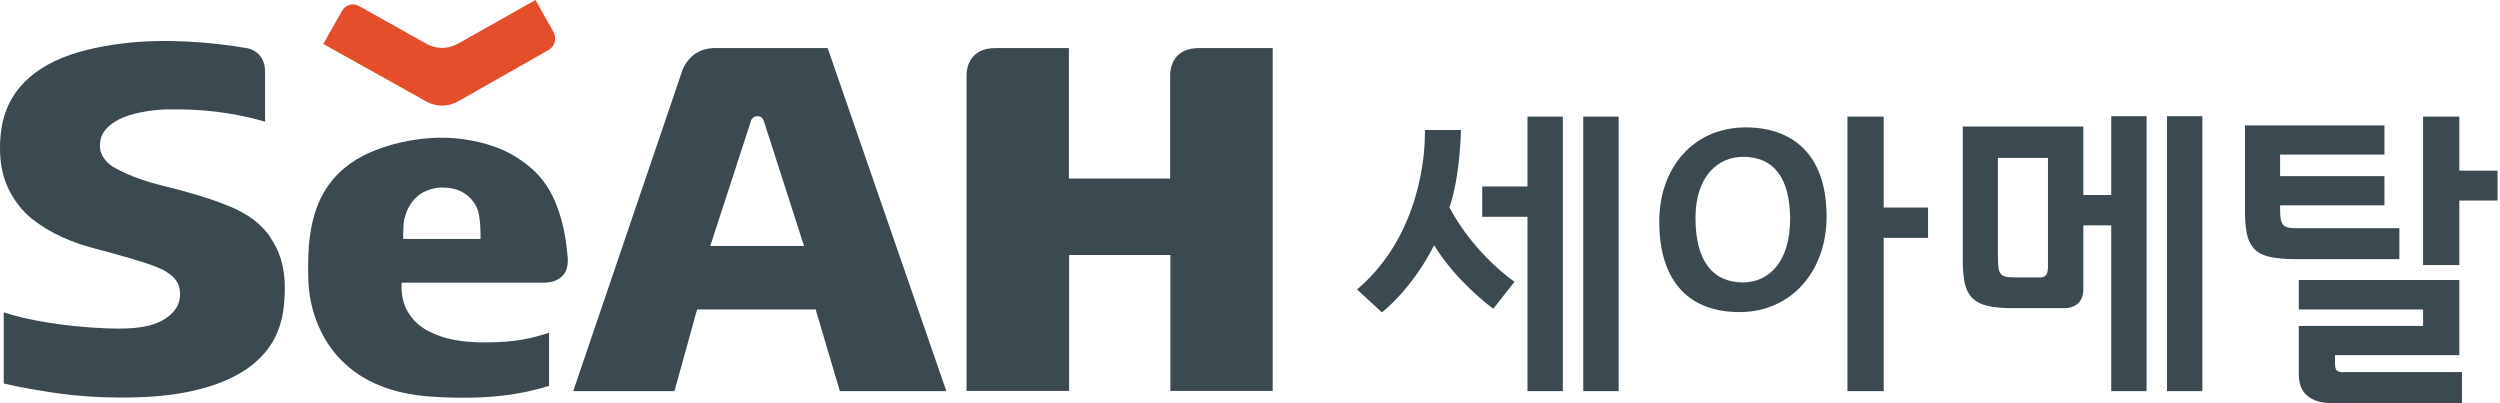 <svg width="186" height="30" viewBox="0 0 186 30" fill="none" xmlns="http://www.w3.org/2000/svg">
<g clip-path="url(#clip0_5036_594)">
<path d="M20.114 17.647C19.461 16.699 18.529 15.915 16.814 15.245C15.654 14.787 14.951 14.591 13.595 14.199C12.353 13.84 10.409 13.546 8.448 12.435C8.039 12.206 7.435 11.618 7.435 10.882C7.435 10.507 7.435 9.608 8.873 8.872C9.771 8.415 11.16 8.186 12.369 8.137C12.663 8.137 12.941 8.137 13.203 8.137C15.98 8.137 18.268 8.627 19.722 9.052V5.343C19.722 3.971 18.693 3.644 18.431 3.595C15.752 3.121 12.206 2.843 9.101 3.235C7.271 3.464 5.539 3.856 4.085 4.542C2.614 5.245 1.552 6.176 0.866 7.353C0.408 8.154 0.114 9.085 0.033 10.229C0 10.507 0 10.768 0 11.029C0 12.32 0.261 13.317 0.67 14.134C1.078 14.951 1.667 15.703 2.353 16.258C3.758 17.386 5.392 18.055 7.075 18.497C8.48 18.856 11.307 19.64 12.108 20.065C12.909 20.506 13.268 20.931 13.366 21.52C13.562 22.712 12.81 23.366 12.32 23.693C11.422 24.281 10.196 24.526 7.909 24.428C4.951 24.314 1.993 23.823 0.278 23.235V28.529C0.735 28.644 1.373 28.774 2.173 28.922C4.052 29.248 6.487 29.673 10.212 29.559C13.873 29.461 16.748 28.644 18.562 27.304C20.376 25.948 21.029 24.297 21.16 22.32C21.177 22.026 21.193 21.748 21.193 21.487C21.193 19.722 20.752 18.595 20.098 17.647H20.114Z" fill="#3B4951"/>
<path d="M32.696 24.984C31.716 24.64 30.931 24.183 30.343 23.203C29.755 22.222 29.886 21.029 29.886 21.029H40.556C40.997 21.029 42.369 20.833 42.239 19.183C42.157 18.137 41.977 16.945 41.601 15.801C41.013 14.036 40.18 12.81 38.399 11.683C36.944 10.752 34.771 10.245 32.876 10.245C30.735 10.245 28.742 10.784 27.386 11.405C26.029 12.043 25.114 12.843 24.477 13.726C23.186 15.49 22.925 17.778 22.925 19.755C22.925 20.147 22.925 20.523 22.941 20.882C22.99 22.5 23.529 24.526 24.837 26.177C26.16 27.811 28.235 29.167 31.699 29.477C32.68 29.559 33.611 29.591 34.477 29.591C37.843 29.591 39.673 29.052 40.85 28.709V24.755C39.673 25.131 38.497 25.474 36.062 25.474C34.804 25.474 33.693 25.343 32.712 25L32.696 24.984ZM30.114 16.209C30.245 15.686 30.49 15.082 31.095 14.575C31.487 14.248 32.075 14.003 32.729 13.954C32.81 13.954 32.892 13.954 32.974 13.954C33.595 13.954 34.167 14.118 34.592 14.412C35.016 14.69 35.294 15.065 35.458 15.409C35.801 16.111 35.752 17.778 35.752 17.778H30C30 17.778 29.967 16.732 30.098 16.209H30.114Z" fill="#3B4951"/>
<path d="M61.569 3.578H53.088C51.65 3.627 51.029 4.608 50.784 5.18L50.654 5.572L42.647 29.101H50.18L51.863 23.023H60.686L62.484 29.101H70.408L61.585 3.595L61.569 3.578ZM52.843 18.301L55.866 9.02V8.971C55.915 8.872 56.046 8.644 56.356 8.644C56.667 8.644 56.765 8.84 56.814 8.954L59.82 18.301H52.859H52.843Z" fill="#3B4951"/>
<path d="M89.199 3.578C87.288 3.578 87.075 5.033 87.059 5.523V13.284H79.526V3.578H74.052C72.157 3.578 71.928 5.033 71.912 5.523V29.085H79.543V18.971H87.075V29.085H94.69V3.578H89.216H89.199Z" fill="#3B4951"/>
<path d="M24.052 3.268L31.716 7.549C32.059 7.745 32.467 7.859 32.892 7.859C33.317 7.859 33.725 7.745 34.069 7.549L40.833 3.709C41.291 3.431 41.438 2.843 41.176 2.369L39.837 0L34.069 3.252C33.725 3.448 33.317 3.562 32.892 3.562C32.467 3.562 32.059 3.448 31.716 3.252L26.732 0.458C26.274 0.196 25.703 0.343 25.441 0.817L24.052 3.268Z" fill="#E54E2B"/>
<path d="M157.075 14.51H153.726V16.765H157.075V29.101H159.706V8.644H157.075V14.51Z" fill="#3B4951"/>
<path d="M163.856 8.644H161.226V29.101H163.856V8.644Z" fill="#3B4951"/>
<path d="M140.147 15.425V8.677H137.451V29.101H140.147V17.696H143.448V15.441H140.147V15.425ZM129.902 9.477C125.899 9.477 123.448 12.582 123.448 16.471C123.448 21.111 125.817 23.219 129.412 23.219C133.333 23.219 135.899 20.114 135.899 16.128C135.899 11.389 133.284 9.494 129.902 9.477ZM129.69 21.013C127.386 21.013 126.144 19.363 126.144 16.226C126.144 13.039 127.876 11.667 129.69 11.667C132.026 11.667 133.17 13.317 133.186 16.258C133.186 19.559 131.552 20.997 129.69 21.013Z" fill="#3B4951"/>
<path d="M113.644 13.873H110.278V16.128H113.644V29.101H116.275V8.677H113.644V13.873ZM117.794 8.677V29.101H120.425V8.677H117.794ZM107.843 15.425C108.66 13.023 108.693 9.673 108.693 9.673H106.013V9.984C106.013 11.177 105.784 17.369 101.062 21.454L100.964 21.536L102.811 23.235L102.876 23.186C102.876 23.186 105.016 21.552 106.699 18.252C108.35 20.948 111.013 22.909 111.013 22.909L111.095 22.974L112.68 20.964C112.68 20.964 109.722 18.971 107.843 15.441V15.425Z" fill="#3B4951"/>
<path d="M146.03 9.412V19.33C146.03 20 146.079 20.556 146.16 21.013C146.258 21.471 146.438 21.846 146.699 22.141C146.977 22.418 147.353 22.631 147.827 22.745C148.317 22.876 148.954 22.925 149.755 22.925H153.66C154.02 22.925 155 22.745 155 21.536V9.412H146.013H146.03ZM152.353 20.033C152.353 20.605 151.912 20.637 151.912 20.637H149.837C149.559 20.637 149.347 20.621 149.183 20.572C149.02 20.523 148.889 20.441 148.824 20.327C148.742 20.212 148.693 20.033 148.677 19.837C148.66 19.624 148.644 19.363 148.644 19.02V11.748H152.369V20.016L152.353 20.033Z" fill="#3B4951"/>
<path d="M174.412 27.696C174.101 27.696 173.905 27.631 173.856 27.565C173.774 27.484 173.725 27.32 173.725 27.043V26.422H182.974V20.833H171.029V23.023H180.278V24.248H171.029V27.762C171.029 27.762 171.029 27.811 171.029 27.843C171.029 28.546 171.242 29.101 171.667 29.445C172.108 29.804 172.68 29.984 173.382 29.984H183.17V27.68H174.428L174.412 27.696ZM182.974 8.677H180.278V19.722H182.974V8.677ZM178.513 16.977H170.833C170.556 16.977 170.343 16.961 170.18 16.912C170.016 16.863 169.886 16.781 169.82 16.667C169.755 16.552 169.69 16.389 169.673 16.177C169.64 15.964 169.64 15.686 169.64 15.36V15.278H177.402V13.105H169.64V11.503H177.402V9.33H167.026V15.686C167.026 16.356 167.075 16.912 167.157 17.369C167.255 17.827 167.435 18.203 167.696 18.497C167.974 18.791 168.35 18.987 168.84 19.101C169.33 19.216 169.967 19.281 170.768 19.281H178.513V16.994V16.977Z" fill="#3B4951"/>
<path d="M185.833 12.696H181.879V14.918H185.833V12.696Z" fill="#3B4951"/>
</g>
<defs>
<clipPath id="clip0_5036_594">
<rect width="185.817" height="30" fill="white"/>
</clipPath>
</defs>
</svg>
